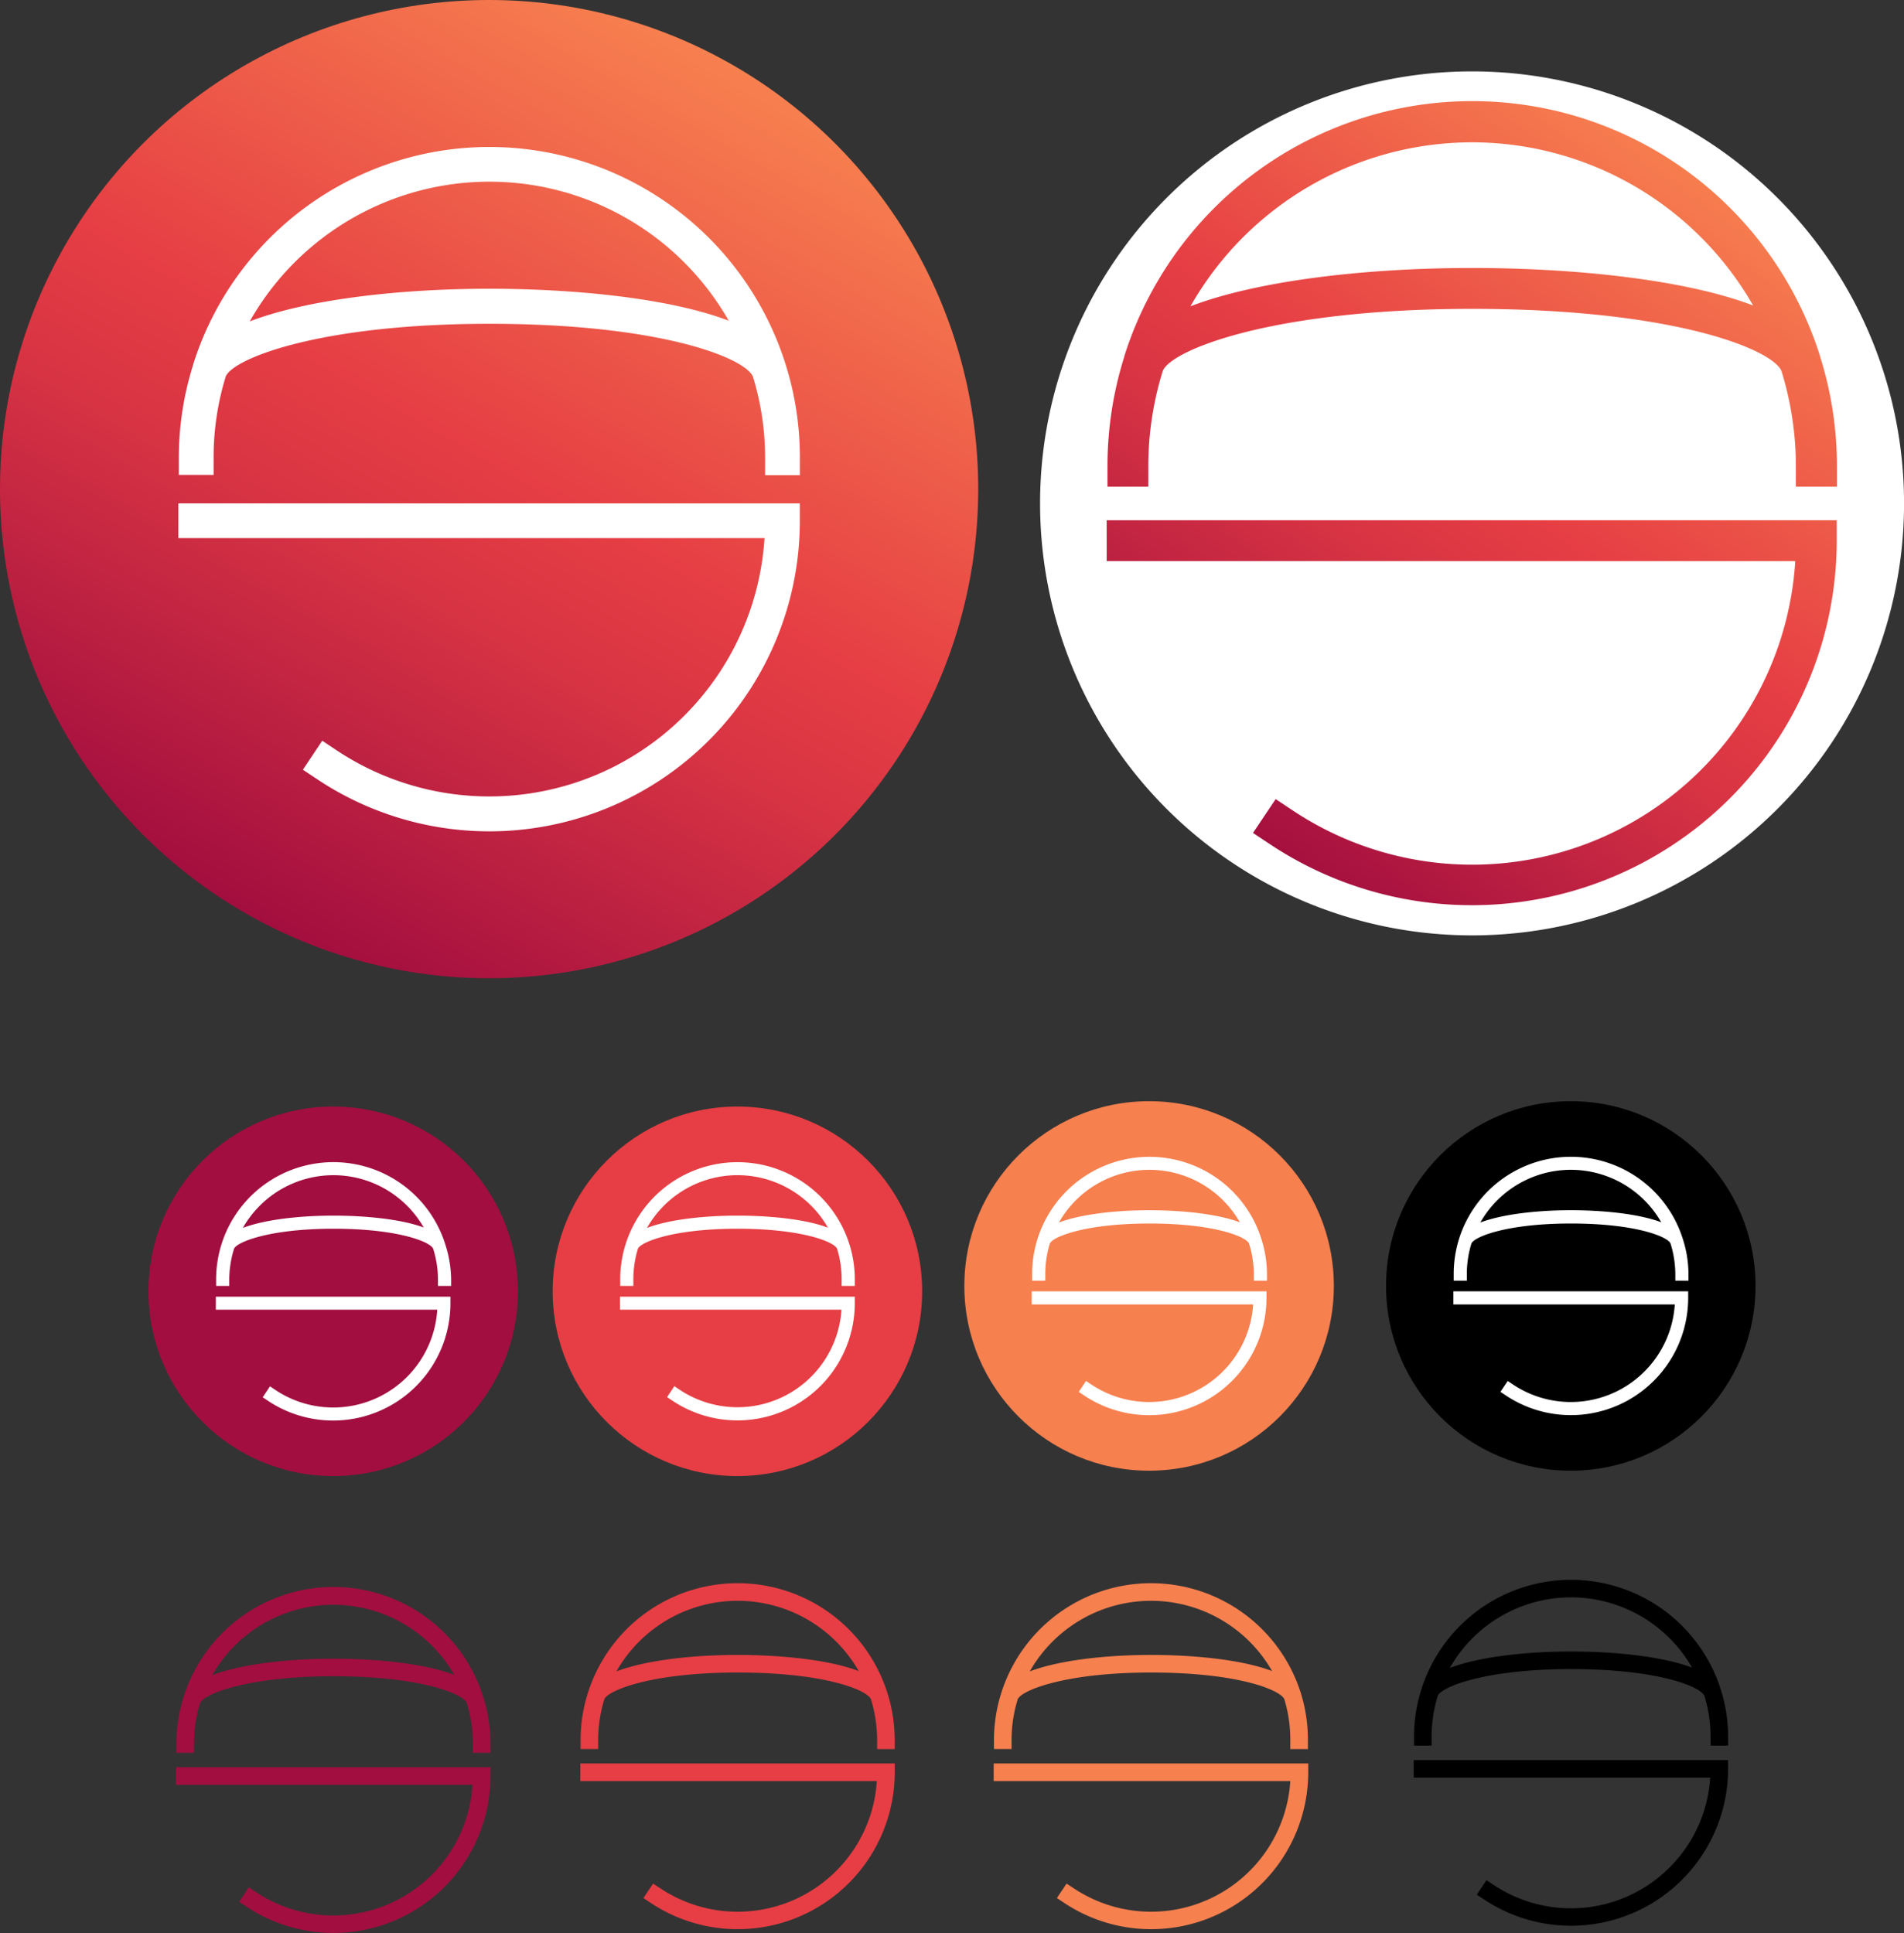 <svg xmlns="http://www.w3.org/2000/svg" xmlns:xlink="http://www.w3.org/1999/xlink" viewBox="0 0 393.99 400"><rect x="0" y="0" width="393.99" height="400" fill="#333333" stroke="none"/><defs><style>.cls-1{fill:url(#Dégradé_sans_nom_3);}.cls-2{fill:#fff;}.cls-3{fill:url(#Dégradé_sans_nom_3-2);}.cls-4{fill:#a20e3f;}.cls-5{fill:#e63e44;}.cls-6{fill:#f7804f;}</style><linearGradient id="Dégradé_sans_nom_3" x1="50.6" y1="188.88" x2="151.83" y2="13.55" gradientUnits="userSpaceOnUse"><stop offset="0" stop-color="#a20e3f"/><stop offset="0.08" stop-color="#ae1640"/><stop offset="0.37" stop-color="#d63343"/><stop offset="0.53" stop-color="#e63e44"/><stop offset="1" stop-color="#f7804f"/></linearGradient><linearGradient id="Dégradé_sans_nom_3-2" x1="255.2" y1="173.13" x2="354.42" y2="34.41" xlink:href="#Dégradé_sans_nom_3"/></defs><title>monLogo03</title><g id="Calque_2" data-name="Calque 2"><g id="Calque_11" data-name="Calque 11"><circle class="cls-1" cx="101.21" cy="101.21" r="101.21"/><path class="cls-2" d="M162.56,75.38h0l0,0A64.25,64.25,0,0,0,40,75.33a.14.14,0,0,0,0,.06h0a64,64,0,0,0-3,19.28v3.6h7.2v-3.6a57,57,0,0,1,2.53-16.82C48.44,74.11,66.41,67,101.27,67c35.25,0,52.77,7,54.52,10.9a57,57,0,0,1,2.53,16.82v3.6h7.2v-3.6A64.05,64.05,0,0,0,162.56,75.38ZM101.27,59.75c-18.31,0-37.55,2.14-49.59,6.75a57,57,0,0,1,99.11-.14C138.32,61.61,118.46,59.75,101.27,59.75Z"/><path class="cls-2" d="M165.4,104.16H36.91v7.19H158.2a57.06,57.06,0,0,1-88.52,43.92l-3-2-4,6,3,2a64.25,64.25,0,0,0,99.83-53.5v-3.59Z"/><circle class="cls-3" cx="304.53" cy="104.16" r="85.27"/><path class="cls-2" d="M304.6,29.45a67.07,67.07,0,0,0-58.26,33.93c14.15-5.42,36.75-7.93,58.26-7.93,20.2,0,43.52,2.19,58.17,7.76A67.07,67.07,0,0,0,304.6,29.45Z"/><path class="cls-2" d="M304.6,14.77A89.39,89.39,0,1,0,394,104.16,89.39,89.39,0,0,0,304.6,14.77Zm75.47,97.07A75.49,75.49,0,0,1,262.8,174.69l-3.52-2.34,4.69-7,3.52,2.34a67,67,0,0,0,104-51.58H229v-8.46H380.07Zm-8.45-11.14V96.47a66.77,66.77,0,0,0-3-19.75c-2.06-4.54-22.64-12.81-64-12.81-41,0-62.06,8.4-64,12.8a66.57,66.57,0,0,0-3,19.76v4.23h-8.45V96.47a75.39,75.39,0,0,1,3.47-22.65h0l0-.07a75.48,75.48,0,0,1,144,0,.14.14,0,0,0,0,.06h0a75.46,75.46,0,0,1,3.47,22.66v4.23Z"/><path class="cls-4" d="M100,351.12h0v0a32.5,32.5,0,0,0-62,0v0h0a32.43,32.43,0,0,0-1.5,9.75v1.82h3.64v-1.82a28.83,28.83,0,0,1,1.28-8.51c.86-1.89,10-5.51,27.58-5.51,17.83,0,26.69,3.56,27.58,5.51a28.88,28.88,0,0,1,1.28,8.51v1.82h3.64v-1.82A32.19,32.19,0,0,0,100,351.12Zm-31-7.9c-9.26,0-19,1.08-25.08,3.41A28.84,28.84,0,0,1,94,346.56C87.72,344.16,77.68,343.22,69,343.22Z"/><path class="cls-4" d="M101.42,365.68h-65v3.64H97.78A28.86,28.86,0,0,1,53,391.53l-1.51-1-2,3,1.51,1a32.5,32.5,0,0,0,50.5-27.06v-1.82Z"/><path class="cls-5" d="M183.64,350.34h0v0a32.5,32.5,0,0,0-62,0l0,0h0a32.07,32.07,0,0,0-1.5,9.75v1.82h3.64V360.1a28.83,28.83,0,0,1,1.28-8.51c.86-1.89,9.95-5.51,27.58-5.51,17.83,0,26.69,3.56,27.58,5.51a28.83,28.83,0,0,1,1.28,8.51v1.82h3.64V360.1A32.45,32.45,0,0,0,183.64,350.34Zm-31-7.9c-9.26,0-19,1.08-25.09,3.41a28.85,28.85,0,0,1,50.14-.07C171.38,343.38,161.34,342.44,152.64,342.44Z"/><path class="cls-5" d="M185.08,364.9h-65v3.64h61.36a28.86,28.86,0,0,1-44.78,22.21l-1.52-1-2,3,1.51,1a32.5,32.5,0,0,0,50.5-27.06V364.9Z"/><path class="cls-6" d="M269.18,350.34h0v0a32.5,32.5,0,0,0-62,0l0,0h0a32.38,32.38,0,0,0-1.5,9.75v1.82h3.64V360.1a28.83,28.83,0,0,1,1.28-8.51c.86-1.89,10-5.51,27.58-5.51,17.83,0,26.69,3.56,27.58,5.51A28.83,28.83,0,0,1,267,360.1v1.82h3.64V360.1A32.45,32.45,0,0,0,269.18,350.34Zm-31-7.9c-9.26,0-19,1.08-25.09,3.41a28.85,28.85,0,0,1,50.14-.07C256.92,343.38,246.88,342.44,238.18,342.44Z"/><path class="cls-6" d="M270.62,364.9h-65v3.64H267a28.86,28.86,0,0,1-44.78,22.21l-1.52-1-2,3,1.51,1a32.5,32.5,0,0,0,50.5-27.06V364.9Z"/><path d="M356.09,349.64h0v0a32.5,32.5,0,0,0-62,0v0h0a32.43,32.43,0,0,0-1.49,9.75v1.82h3.64v-1.82a28.88,28.88,0,0,1,1.28-8.51c.85-1.89,9.94-5.51,27.58-5.51,17.83,0,26.69,3.56,27.58,5.52a28.76,28.76,0,0,1,1.28,8.5v1.82h3.64v-1.82A32.38,32.38,0,0,0,356.09,349.64Zm-31-7.91c-9.27,0-19,1.08-25.09,3.41a28.84,28.84,0,0,1,50.13-.07C343.83,342.67,333.78,341.73,325.09,341.73Z"/><path d="M357.53,364.19h-65v3.64h61.36a28.87,28.87,0,0,1-44.78,22.22l-1.52-1-2,3,1.52,1A32.5,32.5,0,0,0,357.59,366v-1.82Z"/><circle class="cls-4" cx="68.95" cy="267.2" r="38.23"/><path class="cls-2" d="M92.13,257.44h0v0a24.27,24.27,0,0,0-46.29,0v0h0a24.37,24.37,0,0,0-1.12,7.29v1.36h2.72v-1.36a21.57,21.57,0,0,1,1-6.36c.64-1.41,7.43-4.12,20.6-4.12s19.93,2.66,20.59,4.12a21.57,21.57,0,0,1,1,6.36v1.36h2.72v-1.36A24.37,24.37,0,0,0,92.13,257.44ZM69,251.54c-6.92,0-14.19.8-18.74,2.54A21.54,21.54,0,0,1,87.68,254C83,252.24,75.47,251.54,69,251.54Z"/><path class="cls-2" d="M93.2,268.31H44.66V271H90.48A21.56,21.56,0,0,1,57,287.62l-1.13-.76-1.51,2.27,1.13.75a24.28,24.28,0,0,0,37.72-20.21v-1.36Z"/><circle class="cls-5" cx="152.59" cy="267.2" r="38.23"/><path class="cls-2" d="M175.76,257.44h0v0a24.28,24.28,0,0,0-46.3,0v0h0a24.06,24.06,0,0,0-1.12,7.29v1.36h2.72v-1.36a21.56,21.56,0,0,1,.95-6.36c.64-1.41,7.43-4.12,20.6-4.12s19.93,2.66,20.6,4.12a21.56,21.56,0,0,1,.95,6.36v1.36h2.72v-1.36A24.06,24.06,0,0,0,175.76,257.44Zm-23.15-5.9c-6.92,0-14.18.8-18.73,2.54a21.54,21.54,0,0,1,37.44-.05C166.61,252.24,159.11,251.54,152.61,251.54Z"/><path class="cls-2" d="M176.84,268.31H128.3V271h45.82a21.56,21.56,0,0,1-33.44,16.59l-1.14-.76-1.5,2.27,1.13.75a24.27,24.27,0,0,0,37.71-20.21v-1.36Z"/><circle class="cls-6" cx="237.78" cy="266.09" r="38.23"/><path class="cls-2" d="M261,256.33h0v0a24.28,24.28,0,0,0-46.3,0v0h0a24,24,0,0,0-1.12,7.28V265h2.72v-1.36a21.5,21.5,0,0,1,.95-6.35c.64-1.41,7.43-4.12,20.6-4.12s19.93,2.66,20.6,4.12a21.5,21.5,0,0,1,1,6.35V265h2.72v-1.36A24,24,0,0,0,261,256.33Zm-23.15-5.91c-6.92,0-14.18.81-18.74,2.55a21.55,21.55,0,0,1,37.45-.05C251.79,251.13,244.3,250.42,237.8,250.42Z"/><path class="cls-2" d="M262,267.2H213.49v2.72h45.82a21.56,21.56,0,0,1-33.44,16.59l-1.14-.76-1.5,2.26,1.13.76a24.27,24.27,0,0,0,37.71-20.21V267.2Z"/><circle cx="325.04" cy="266.09" r="38.23"/><path class="cls-2" d="M348.21,256.33h0v0a24.27,24.27,0,0,0-46.29,0v0h0a24.35,24.35,0,0,0-1.11,7.28V265h2.72v-1.36a21.5,21.5,0,0,1,.95-6.35c.64-1.41,7.43-4.12,20.6-4.12s19.93,2.66,20.59,4.12a21.5,21.5,0,0,1,1,6.35V265h2.72v-1.36A24,24,0,0,0,348.21,256.33Zm-23.15-5.91c-6.92,0-14.19.81-18.74,2.55a21.54,21.54,0,0,1,37.44-.05C339.05,251.13,331.55,250.42,325.06,250.42Z"/><path class="cls-2" d="M349.28,267.2H300.74v2.72h45.82a21.56,21.56,0,0,1-33.44,16.59l-1.13-.76L310.48,288l1.14.76a24.27,24.27,0,0,0,37.71-20.21V267.2Z"/></g></g></svg>